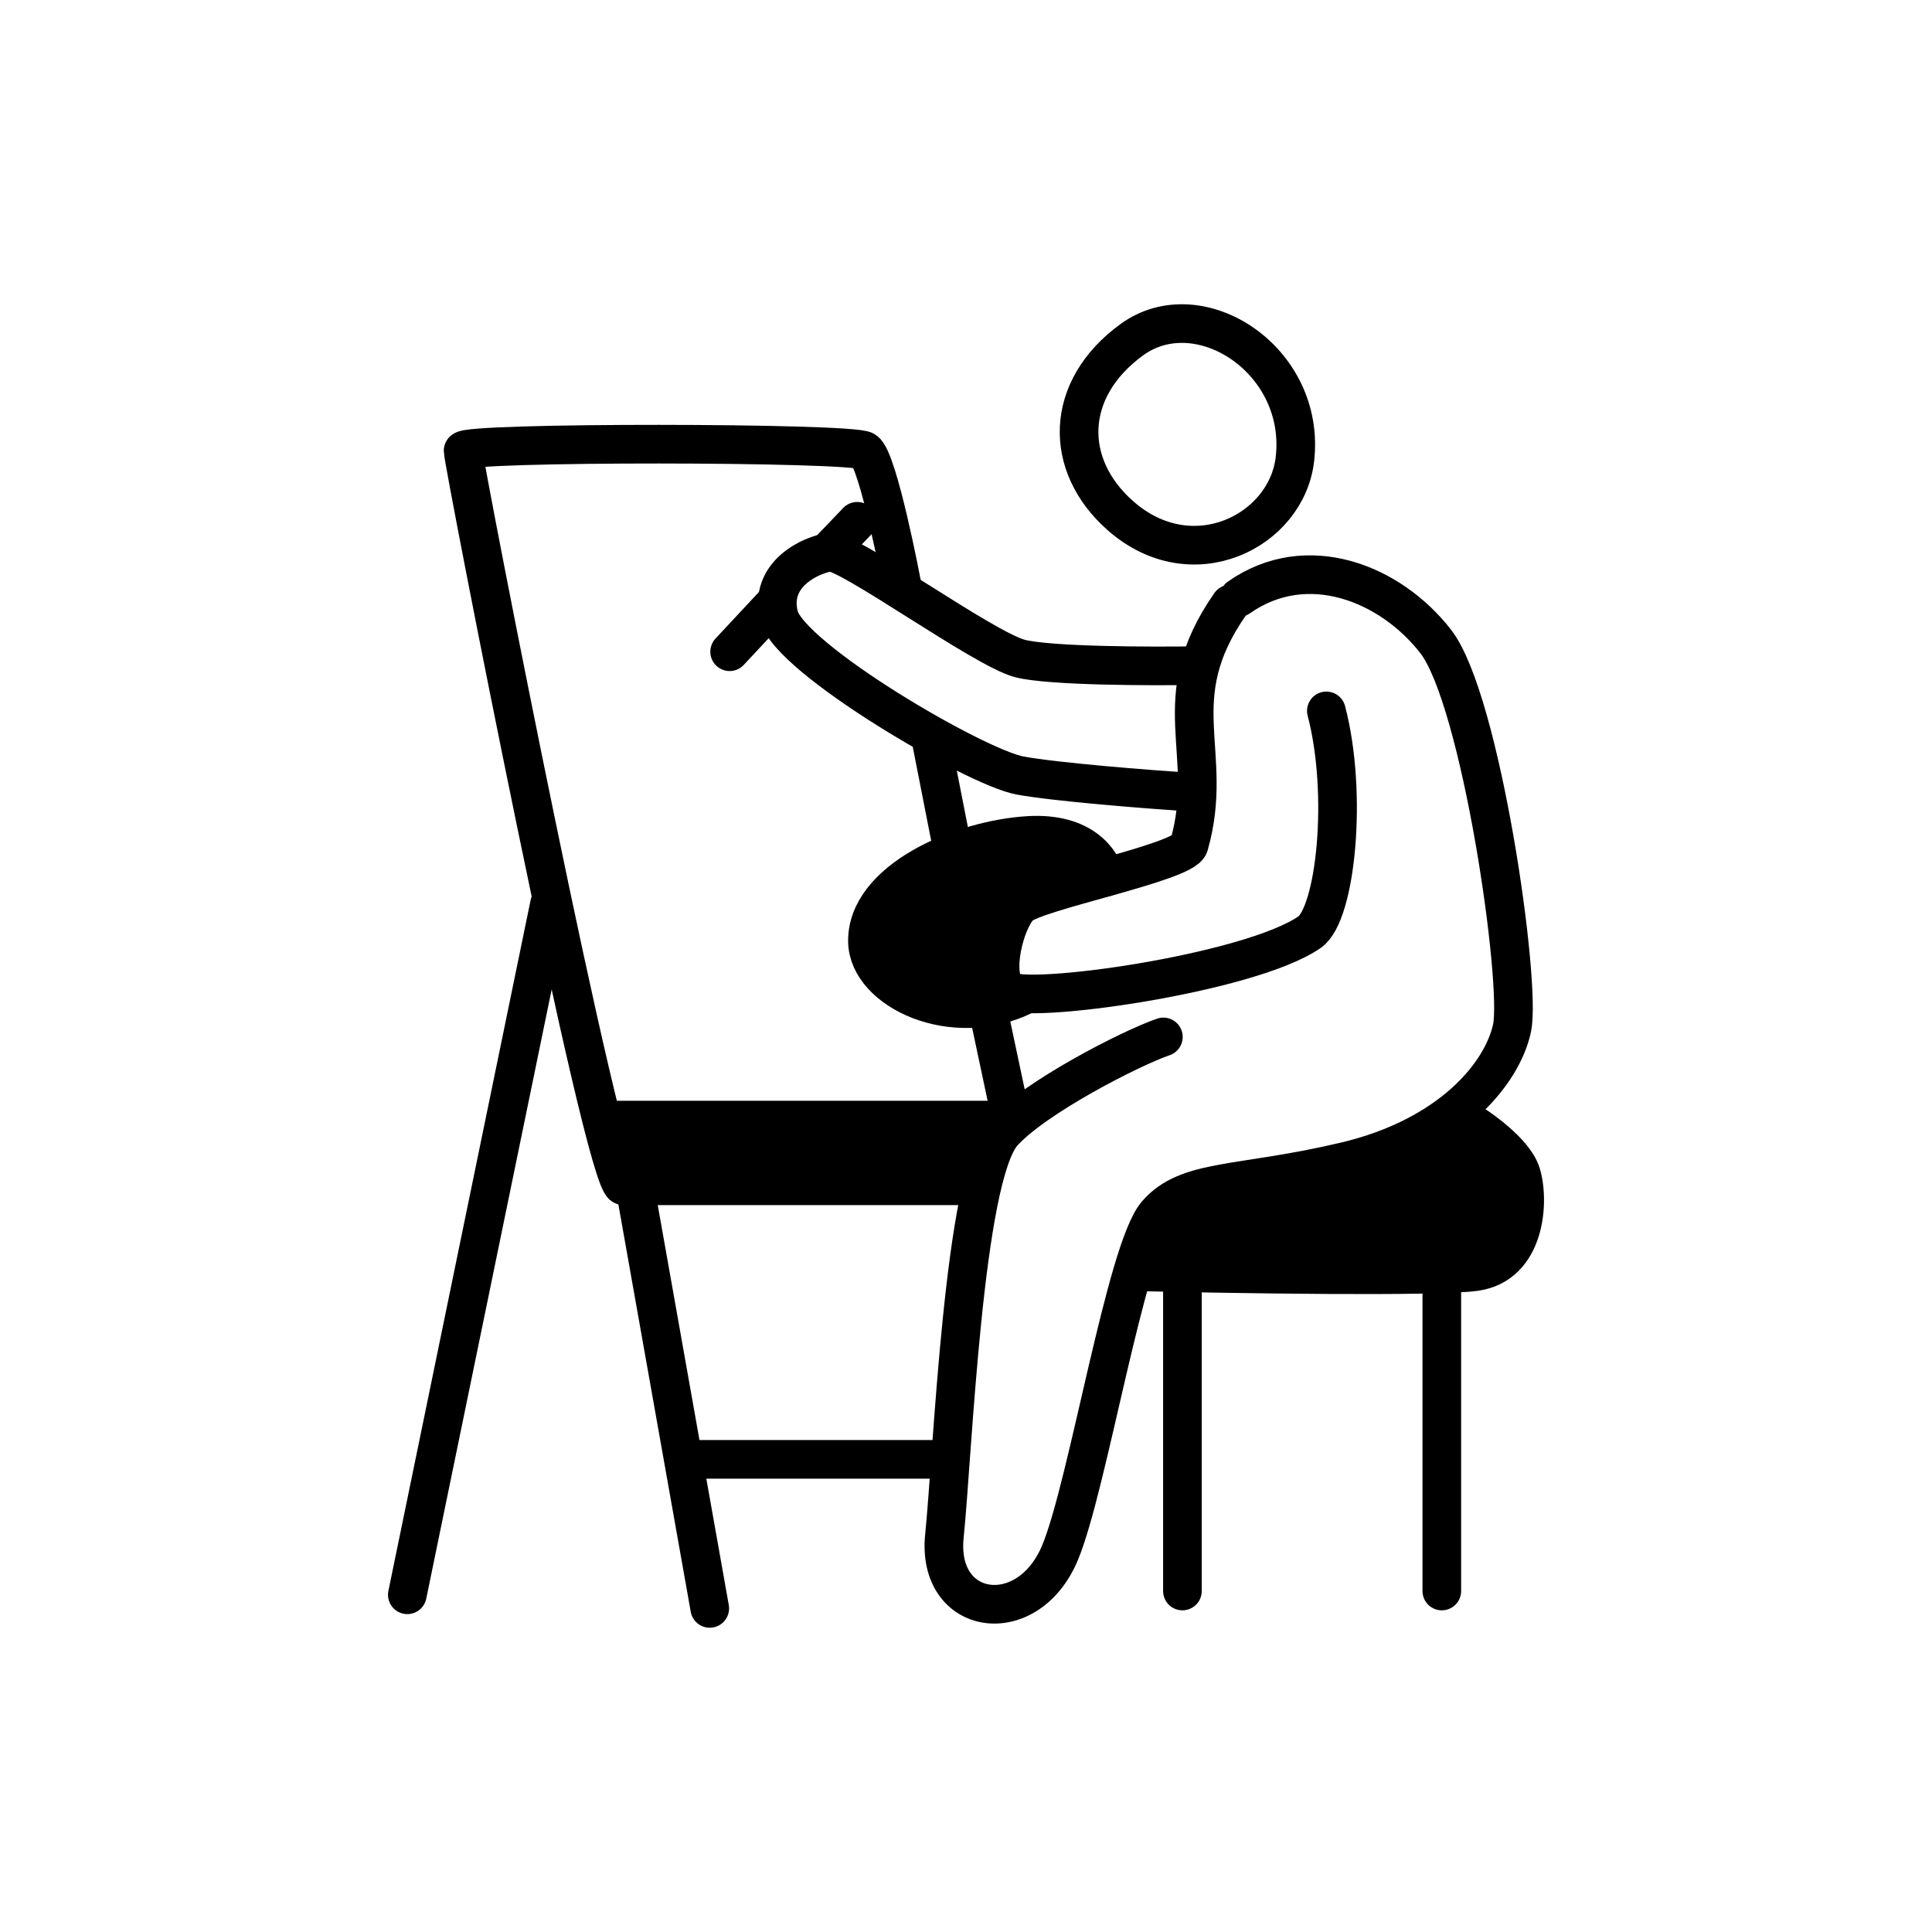 <svg width="100" height="100" viewBox="0 0 100 100" fill="none" xmlns="http://www.w3.org/2000/svg">
<path d="M64.129 30.922C67.647 28.453 71.968 30.181 74.314 33.205C76.659 36.23 78.758 50.858 78.264 53.204C77.77 55.55 75.116 58.821 69.622 60.117C64.129 61.413 61.473 60.981 59.869 62.833C58.264 64.685 56.319 76.873 54.869 80.363C53.201 84.375 48.451 83.696 48.883 79.499C49.315 75.301 49.871 60.919 51.908 58.636C53.537 56.809 58.529 54.248 60.216 53.672" stroke="black" stroke-width="2" stroke-linecap="round"/>
<path d="M74.628 66.254V82.35" stroke="black" stroke-width="2" stroke-linecap="round"/>
<path d="M61.202 66.254V82.35" stroke="black" stroke-width="2" stroke-linecap="round"/>
<path d="M32.885 61.566L36.737 83.251" stroke="black" stroke-width="2" stroke-linecap="round"/>
<path d="M35.98 75.536L48.929 75.536" stroke="black" stroke-width="2" stroke-linecap="round"/>
<path d="M75.638 57.81C76.528 58.315 78.395 59.614 78.742 60.769C79.175 62.212 78.958 65.46 76.36 65.821C74.281 66.11 63.704 65.942 58.676 65.821" stroke="black" stroke-width="2" stroke-linecap="round"/>
<path d="M52.28 57.63L51.188 52.484" stroke="black" stroke-width="2" stroke-linecap="round"/>
<path d="M63.676 31.268C60.201 36.243 62.927 38.906 61.544 43.746C61.286 44.65 53.552 46.13 52.777 46.905C52.002 47.68 51.306 50.474 52.145 51.249C52.985 52.024 64.66 50.413 67.783 48.248C69.15 47.3 69.774 41.061 68.652 36.796" stroke="black" stroke-width="2" stroke-linecap="round"/>
<path d="M57.222 45.405C57.014 44.61 56.067 43.076 53.246 43.242C49.721 43.449 44.847 45.575 44.899 48.738C44.94 51.268 49.333 53.357 53.056 51.495" stroke="black" stroke-width="2" stroke-linecap="round"/>
<path d="M61.973 34.452C59.547 34.493 54.315 34.476 52.798 34.085C50.902 33.596 43.867 28.457 42.95 28.58C42.032 28.702 39.769 29.681 40.319 31.883C40.87 34.085 50.474 39.712 52.798 40.141C54.658 40.483 59.404 40.854 61.545 40.997" stroke="black" stroke-width="2" stroke-linecap="round"/>
<path d="M50.32 61.376C44.641 61.376 33.081 61.376 32.272 61.376C31.261 61.376 23.97 23.908 23.97 23.331C23.97 22.869 44.064 22.885 44.761 23.331C45.459 23.776 46.678 30.237 46.678 30.237" stroke="black" stroke-width="2" stroke-linecap="round"/>
<path d="M51.37 58.096H31.588L32.319 61.332H50.378L51.37 59.245V58.096Z" fill="black"/>
<path d="M31.454 57.976H52.117" stroke="black" stroke-width="2" stroke-linecap="round"/>
<path d="M78.635 60.286L75.338 57.813L70.451 60.286L64.445 61.11L60.265 62.523L59.028 65.585L72.453 65.938L77.516 65.585L78.635 63.171V60.286Z" fill="black"/>
<path d="M28.449 46.768L21.083 82.546" stroke="black" stroke-width="2" stroke-linecap="round"/>
<path d="M49.279 43.83L48.174 38.206" stroke="black" stroke-width="2" stroke-linecap="round"/>
<path d="M55.022 43.309L56.881 45.212L53.473 46.23L51.969 48.398V51.407L49.756 52.159L45.774 50.788L44.889 48.575L46.039 46.23L49.756 43.884L55.022 43.309Z" fill="black"/>
<path d="M37.766 33.733L40.134 31.195" stroke="black" stroke-width="2" stroke-linecap="round"/>
<path d="M43.053 28.355L44.368 26.982" stroke="black" stroke-width="2" stroke-linecap="round"/>
<path d="M57.992 26.692C55.02 24.07 55.08 20.139 58.575 17.588C62.069 15.037 67.628 18.64 67.023 23.779C66.587 27.493 61.707 29.97 57.992 26.692Z" stroke="black" stroke-width="2"/>
</svg>
